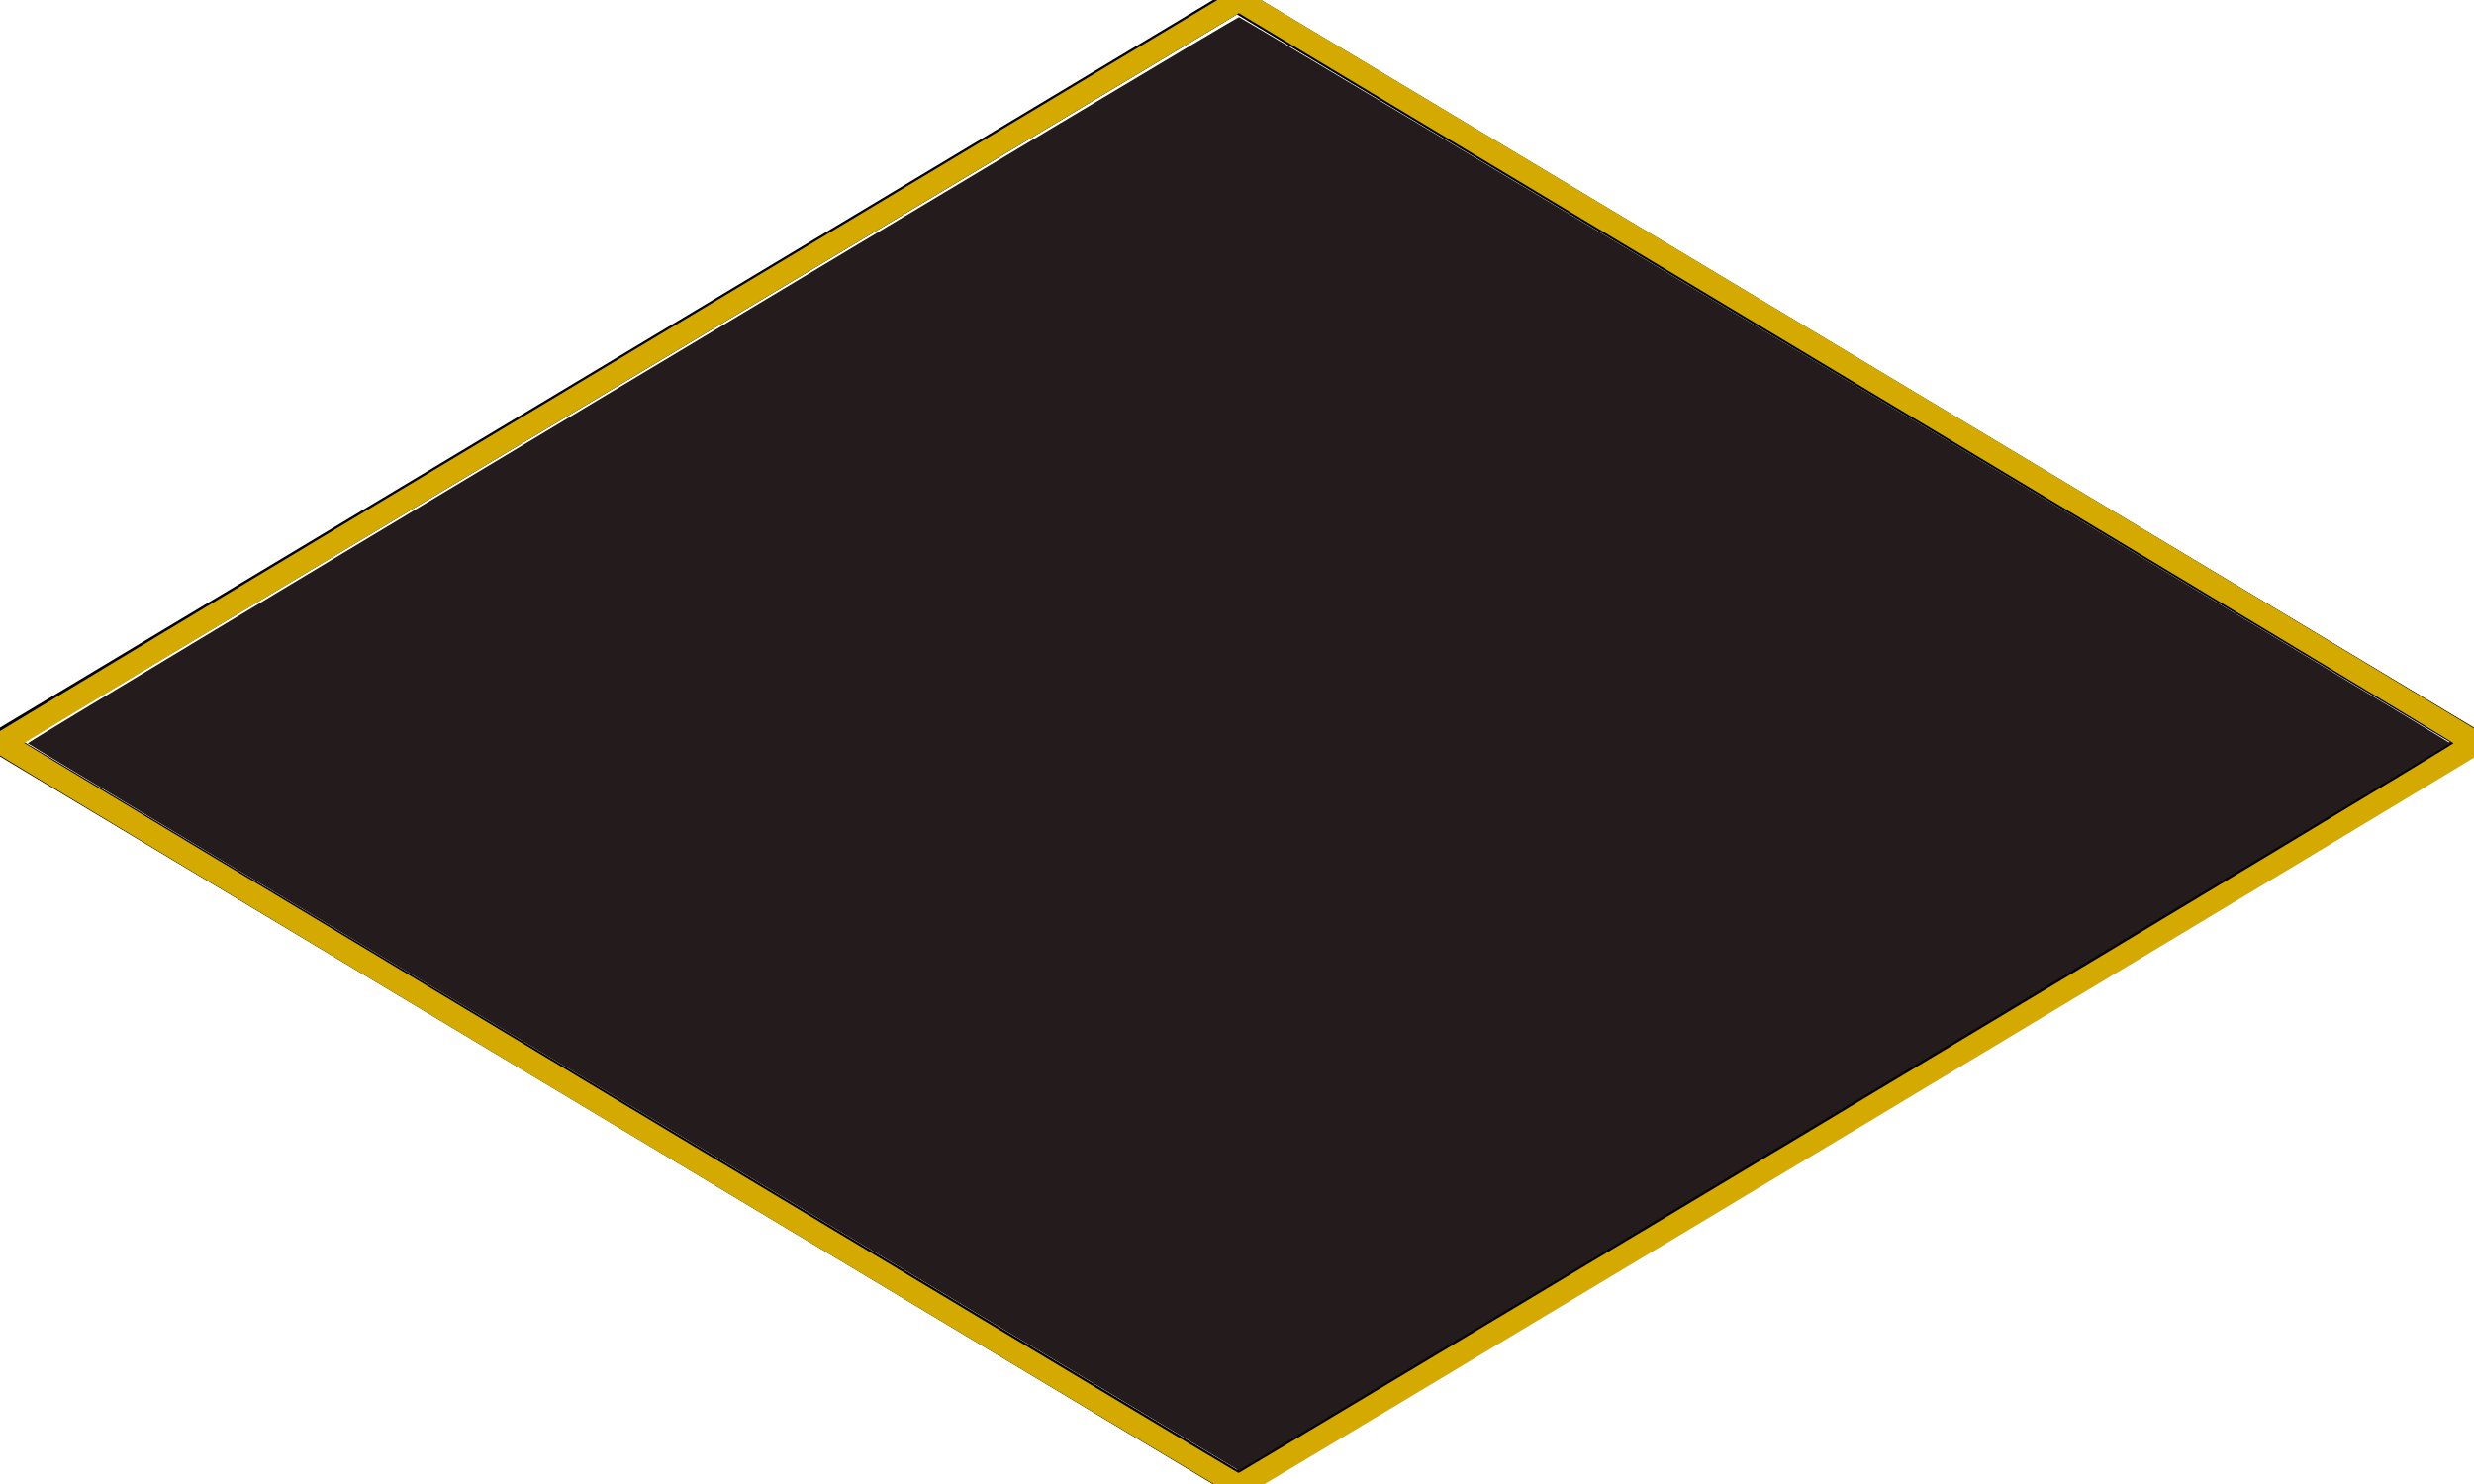 <?xml version="1.0" encoding="UTF-8" standalone="no"?>
<!-- Created with Inkscape (http://www.inkscape.org/) -->

<svg
   xmlns:dc="http://purl.org/dc/elements/1.1/"
   xmlns:cc="http://creativecommons.org/ns#"
   xmlns:rdf="http://www.w3.org/1999/02/22-rdf-syntax-ns#"
   xmlns:svg="http://www.w3.org/2000/svg"
   xmlns="http://www.w3.org/2000/svg"
   xmlns:sodipodi="http://sodipodi.sourceforge.net/DTD/sodipodi-0.dtd"
   xmlns:inkscape="http://www.inkscape.org/namespaces/inkscape"
   width="100"
   height="60"
   viewBox="0 0 26.458 15.875"
   version="1.1"
   id="svg8"
   sodipodi:docname="tile_colored_pit.svg"
   inkscape:export-filename="C:\Users\Федор\Desktop\tile_colored_pit.png"
   inkscape:export-xdpi="96"
   inkscape:export-ydpi="96"
   inkscape:version="0.92.4 (5da689c313, 2019-01-14)">
  <defs
     id="defs2" />
  <sodipodi:namedview
     id="base"
     pagecolor="#ffffff"
     bordercolor="#666666"
     borderopacity="1.0"
     inkscape:pageopacity="0.0"
     inkscape:pageshadow="2"
     inkscape:zoom="1.979899"
     inkscape:cx="118.06097"
     inkscape:cy="-0.72965659"
     inkscape:document-units="mm"
     inkscape:current-layer="layer1"
     showgrid="false"
     units="px"
     width="100px"
     inkscape:window-width="1920"
     inkscape:window-height="986"
     inkscape:window-x="-11"
     inkscape:window-y="-11"
     inkscape:window-maximized="1" />
  <g
     inkscape:label="Layer 1"
     inkscape:groupmode="layer"
     id="layer1"
     transform="translate(0,-281.125)">
    <path
       style="fill:none;stroke:#000000;stroke-width:0.265px;stroke-linecap:butt;stroke-linejoin:miter;stroke-opacity:1"
       d="m 0,289.063 13.229,-7.938 13.229,7.938 -13.229,7.938 z"
       id="path3713"
       inkscape:connector-curvature="0"
       sodipodi:nodetypes="ccccc" />
    <path
       style="fill:#d4aa00;stroke-width:0.089"
       d="M 24.575,45.287 C 10.617,36.907 -0.804,30.03 -0.804,30.005 c 0,-0.025 11.434,-6.905 25.409,-15.29 L 50.014,-0.53 75.409,14.706 c 13.967,8.38 25.394,15.261 25.394,15.29 0,0.048 -50.654,30.479 -50.792,30.514 -0.031,0.008 -11.477,-6.843 -25.435,-15.223 z m 49.94,-0.519 c 13.476,-8.085 24.502,-14.729 24.502,-14.763 0,-0.034 -11.029,-6.68 -24.509,-14.768 L 49.999,0.532 25.491,15.237 C 12.011,23.325 0.982,29.967 0.982,29.996 c 0,0.042 48.882,29.435 49.003,29.466 0.016,0.004 11.055,-6.608 24.531,-14.693 z"
       id="path3719"
       inkscape:connector-curvature="0"
       transform="matrix(0.265,0,0,0.265,0,281.125)" />
    <path
       style="fill:#241c1c;stroke-width:0.089;fill-opacity:1"
       d="M 25.561,44.707 C 12.119,36.645 1.12,30.03 1.119,30.005 1.114,29.938 49.884,0.69 49.999,0.69 c 0.116,0 48.885,29.249 48.881,29.315 -0.002,0.032 -34.596,20.809 -48.559,29.166 l -0.321,0.192 z"
       id="path9"
       inkscape:connector-curvature="0"
       transform="matrix(0.265,0,0,0.265,0,281.125)" />
  </g>
</svg>
